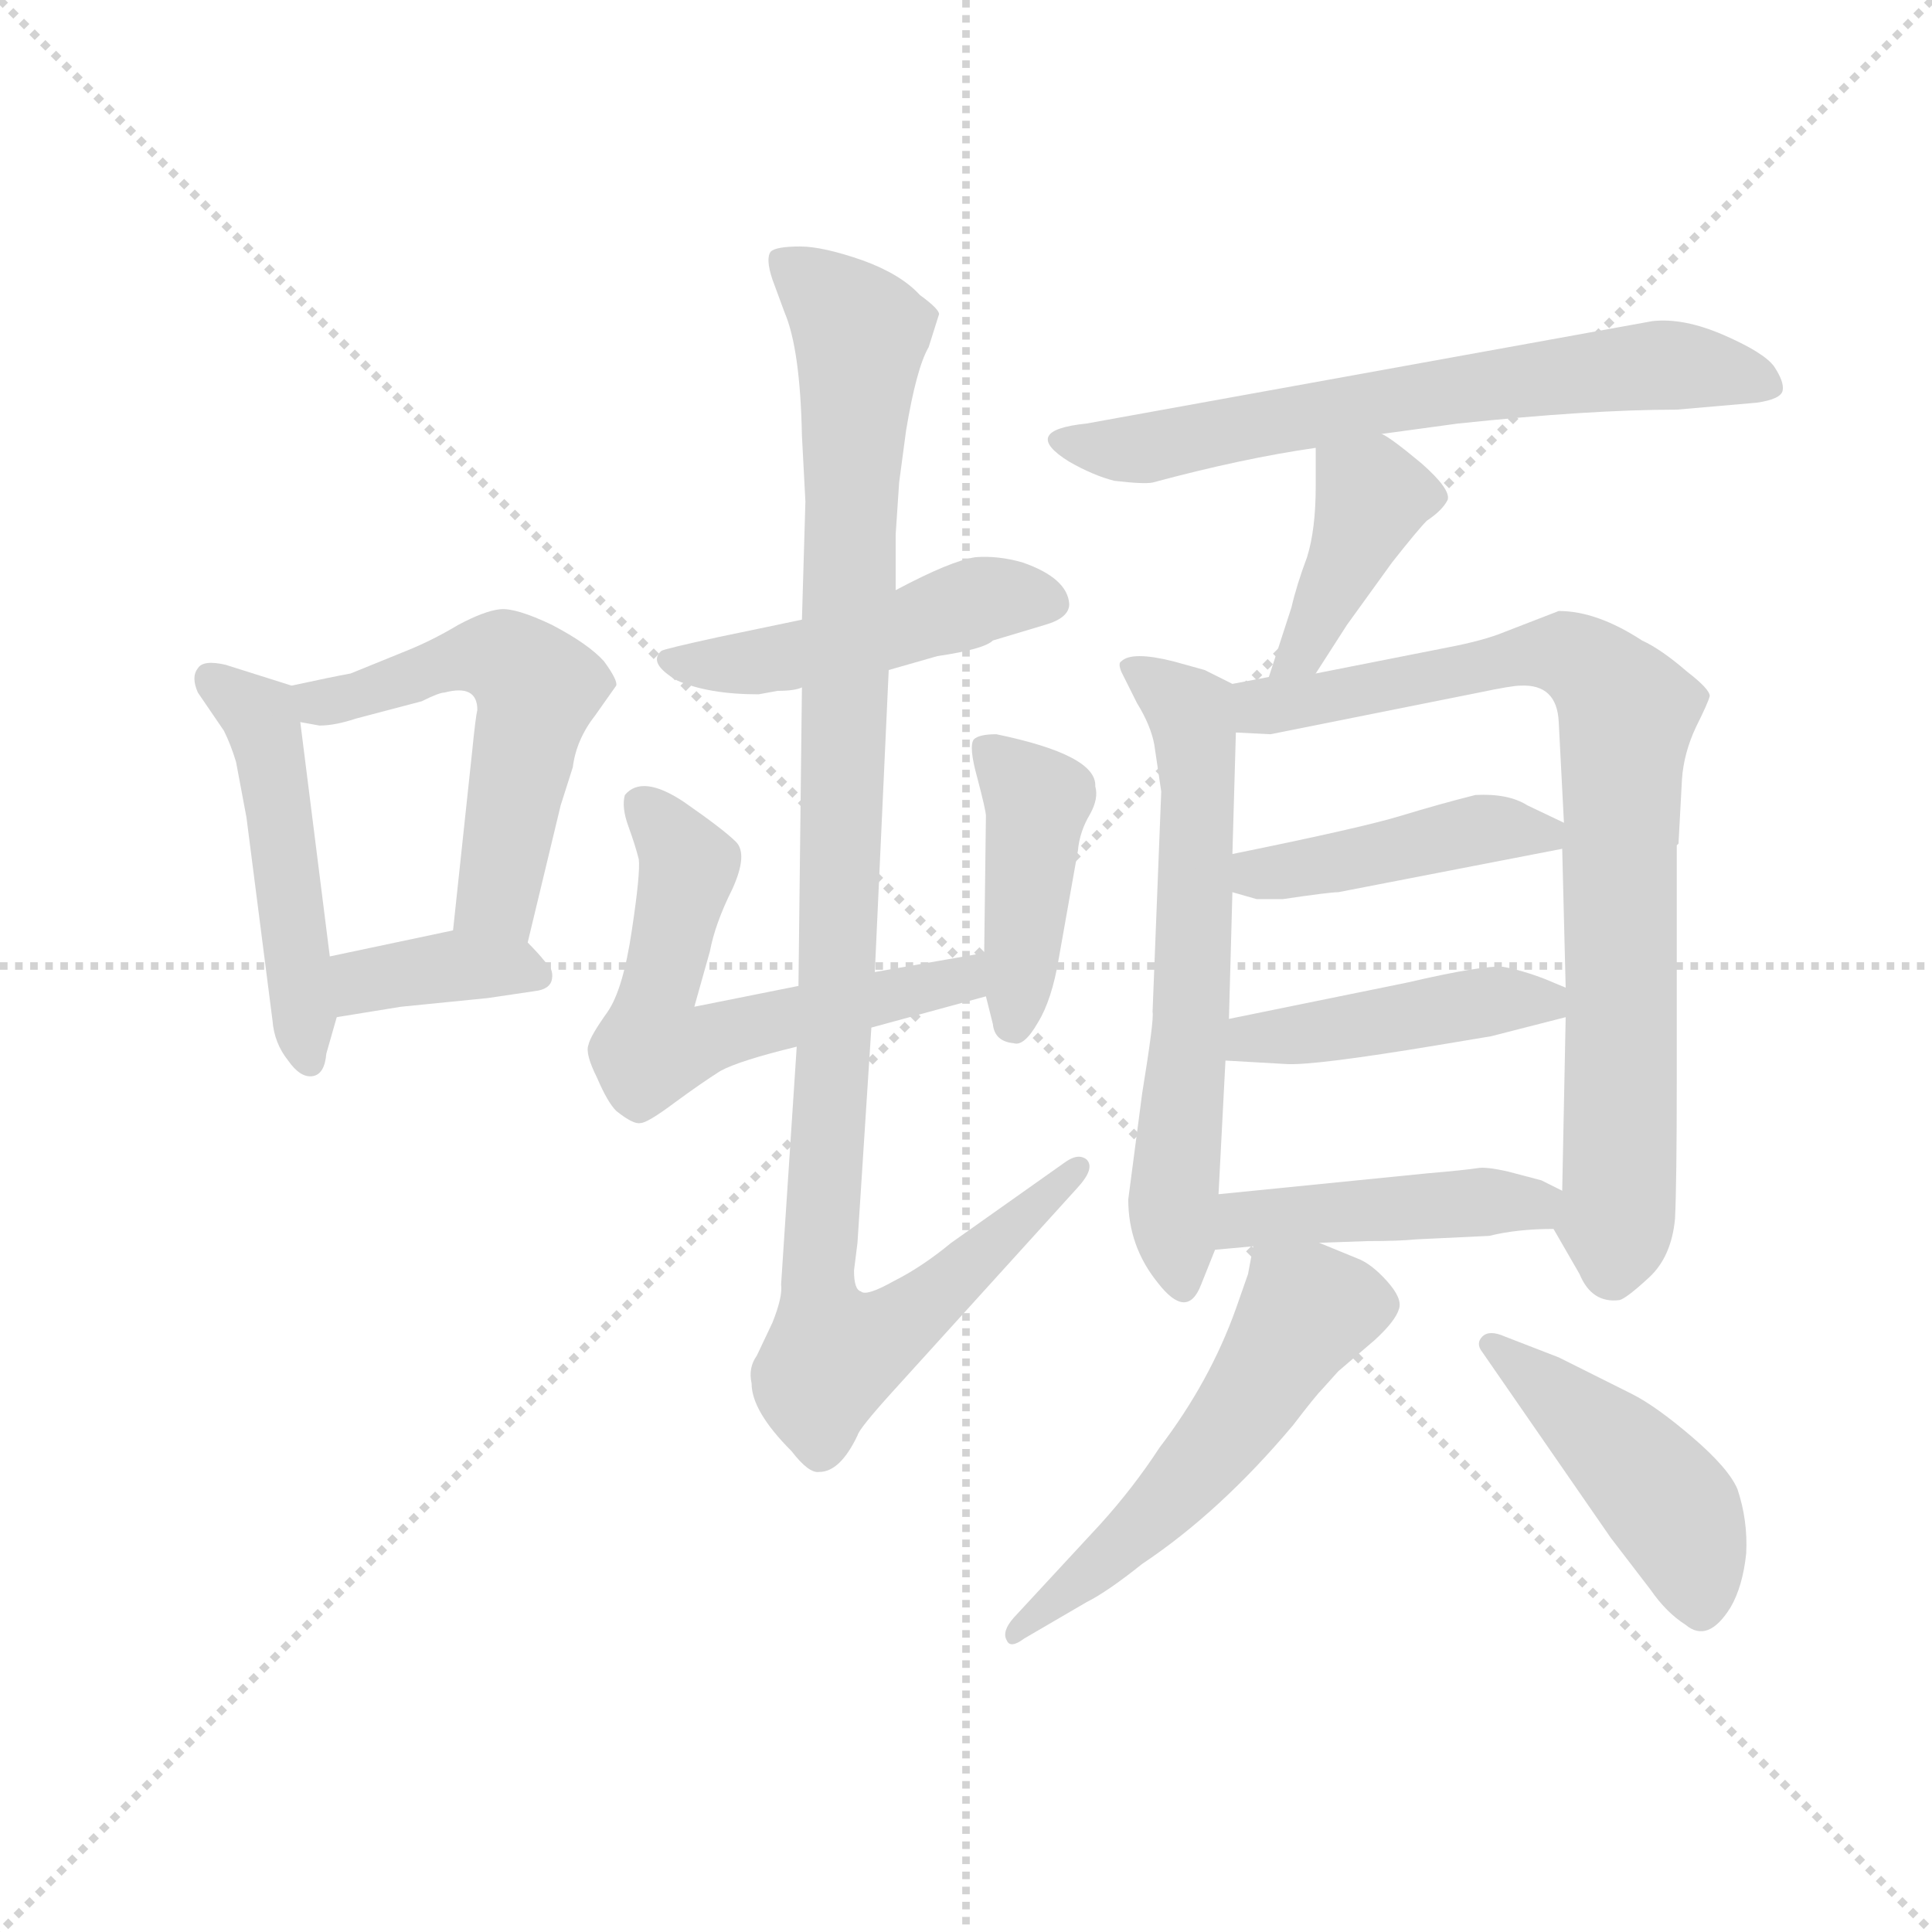 <svg version="1.1" viewBox="0 0 1024 1024" xmlns="http://www.w3.org/2000/svg">
  <g stroke="lightgray" stroke-dasharray="1,1" stroke-width="1" transform="scale(4, 4)">
    <line x1="0" y1="0" x2="256" y2="256"></line>
    <line x1="256" y1="0" x2="0" y2="256"></line>
    <line x1="128" y1="0" x2="128" y2="256"></line>
    <line x1="0" y1="128" x2="256" y2="128"></line>
  </g>
  <g transform="scale(0.92, -0.92) translate(60, -850)">
    <style type="text/css">
      
        @keyframes keyframes0 {
          from {
            stroke: blue;
            stroke-dashoffset: 490;
            stroke-width: 128;
          }
          61% {
            animation-timing-function: step-end;
            stroke: blue;
            stroke-dashoffset: 0;
            stroke-width: 128;
          }
          to {
            stroke: black;
            stroke-width: 1024;
          }
        }
        #make-me-a-hanzi-animation-0 {
          animation: keyframes0 0.649s both;
          animation-delay: 0s;
          animation-timing-function: linear;
        }
      
        @keyframes keyframes1 {
          from {
            stroke: blue;
            stroke-dashoffset: 546;
            stroke-width: 128;
          }
          64% {
            animation-timing-function: step-end;
            stroke: blue;
            stroke-dashoffset: 0;
            stroke-width: 128;
          }
          to {
            stroke: black;
            stroke-width: 1024;
          }
        }
        #make-me-a-hanzi-animation-1 {
          animation: keyframes1 0.694s both;
          animation-delay: 0.649s;
          animation-timing-function: linear;
        }
      
        @keyframes keyframes2 {
          from {
            stroke: blue;
            stroke-dashoffset: 374;
            stroke-width: 128;
          }
          55% {
            animation-timing-function: step-end;
            stroke: blue;
            stroke-dashoffset: 0;
            stroke-width: 128;
          }
          to {
            stroke: black;
            stroke-width: 1024;
          }
        }
        #make-me-a-hanzi-animation-2 {
          animation: keyframes2 0.554s both;
          animation-delay: 1.343s;
          animation-timing-function: linear;
        }
      
        @keyframes keyframes3 {
          from {
            stroke: blue;
            stroke-dashoffset: 481;
            stroke-width: 128;
          }
          61% {
            animation-timing-function: step-end;
            stroke: blue;
            stroke-dashoffset: 0;
            stroke-width: 128;
          }
          to {
            stroke: black;
            stroke-width: 1024;
          }
        }
        #make-me-a-hanzi-animation-3 {
          animation: keyframes3 0.641s both;
          animation-delay: 1.897s;
          animation-timing-function: linear;
        }
      
        @keyframes keyframes4 {
          from {
            stroke: blue;
            stroke-dashoffset: 602;
            stroke-width: 128;
          }
          66% {
            animation-timing-function: step-end;
            stroke: blue;
            stroke-dashoffset: 0;
            stroke-width: 128;
          }
          to {
            stroke: black;
            stroke-width: 1024;
          }
        }
        #make-me-a-hanzi-animation-4 {
          animation: keyframes4 0.74s both;
          animation-delay: 2.539s;
          animation-timing-function: linear;
        }
      
        @keyframes keyframes5 {
          from {
            stroke: blue;
            stroke-dashoffset: 426;
            stroke-width: 128;
          }
          58% {
            animation-timing-function: step-end;
            stroke: blue;
            stroke-dashoffset: 0;
            stroke-width: 128;
          }
          to {
            stroke: black;
            stroke-width: 1024;
          }
        }
        #make-me-a-hanzi-animation-5 {
          animation: keyframes5 0.597s both;
          animation-delay: 3.279s;
          animation-timing-function: linear;
        }
      
        @keyframes keyframes6 {
          from {
            stroke: blue;
            stroke-dashoffset: 1089;
            stroke-width: 128;
          }
          78% {
            animation-timing-function: step-end;
            stroke: blue;
            stroke-dashoffset: 0;
            stroke-width: 128;
          }
          to {
            stroke: black;
            stroke-width: 1024;
          }
        }
        #make-me-a-hanzi-animation-6 {
          animation: keyframes6 1.136s both;
          animation-delay: 3.875s;
          animation-timing-function: linear;
        }
      
        @keyframes keyframes7 {
          from {
            stroke: blue;
            stroke-dashoffset: 662;
            stroke-width: 128;
          }
          68% {
            animation-timing-function: step-end;
            stroke: blue;
            stroke-dashoffset: 0;
            stroke-width: 128;
          }
          to {
            stroke: black;
            stroke-width: 1024;
          }
        }
        #make-me-a-hanzi-animation-7 {
          animation: keyframes7 0.789s both;
          animation-delay: 5.012s;
          animation-timing-function: linear;
        }
      
        @keyframes keyframes8 {
          from {
            stroke: blue;
            stroke-dashoffset: 405;
            stroke-width: 128;
          }
          57% {
            animation-timing-function: step-end;
            stroke: blue;
            stroke-dashoffset: 0;
            stroke-width: 128;
          }
          to {
            stroke: black;
            stroke-width: 1024;
          }
        }
        #make-me-a-hanzi-animation-8 {
          animation: keyframes8 0.58s both;
          animation-delay: 5.8s;
          animation-timing-function: linear;
        }
      
        @keyframes keyframes9 {
          from {
            stroke: blue;
            stroke-dashoffset: 627;
            stroke-width: 128;
          }
          67% {
            animation-timing-function: step-end;
            stroke: blue;
            stroke-dashoffset: 0;
            stroke-width: 128;
          }
          to {
            stroke: black;
            stroke-width: 1024;
          }
        }
        #make-me-a-hanzi-animation-9 {
          animation: keyframes9 0.76s both;
          animation-delay: 6.38s;
          animation-timing-function: linear;
        }
      
        @keyframes keyframes10 {
          from {
            stroke: blue;
            stroke-dashoffset: 820;
            stroke-width: 128;
          }
          73% {
            animation-timing-function: step-end;
            stroke: blue;
            stroke-dashoffset: 0;
            stroke-width: 128;
          }
          to {
            stroke: black;
            stroke-width: 1024;
          }
        }
        #make-me-a-hanzi-animation-10 {
          animation: keyframes10 0.917s both;
          animation-delay: 7.14s;
          animation-timing-function: linear;
        }
      
        @keyframes keyframes11 {
          from {
            stroke: blue;
            stroke-dashoffset: 432;
            stroke-width: 128;
          }
          58% {
            animation-timing-function: step-end;
            stroke: blue;
            stroke-dashoffset: 0;
            stroke-width: 128;
          }
          to {
            stroke: black;
            stroke-width: 1024;
          }
        }
        #make-me-a-hanzi-animation-11 {
          animation: keyframes11 0.602s both;
          animation-delay: 8.058s;
          animation-timing-function: linear;
        }
      
        @keyframes keyframes12 {
          from {
            stroke: blue;
            stroke-dashoffset: 443;
            stroke-width: 128;
          }
          59% {
            animation-timing-function: step-end;
            stroke: blue;
            stroke-dashoffset: 0;
            stroke-width: 128;
          }
          to {
            stroke: black;
            stroke-width: 1024;
          }
        }
        #make-me-a-hanzi-animation-12 {
          animation: keyframes12 0.611s both;
          animation-delay: 8.659s;
          animation-timing-function: linear;
        }
      
        @keyframes keyframes13 {
          from {
            stroke: blue;
            stroke-dashoffset: 447;
            stroke-width: 128;
          }
          59% {
            animation-timing-function: step-end;
            stroke: blue;
            stroke-dashoffset: 0;
            stroke-width: 128;
          }
          to {
            stroke: black;
            stroke-width: 1024;
          }
        }
        #make-me-a-hanzi-animation-13 {
          animation: keyframes13 0.614s both;
          animation-delay: 9.27s;
          animation-timing-function: linear;
        }
      
        @keyframes keyframes14 {
          from {
            stroke: blue;
            stroke-dashoffset: 547;
            stroke-width: 128;
          }
          64% {
            animation-timing-function: step-end;
            stroke: blue;
            stroke-dashoffset: 0;
            stroke-width: 128;
          }
          to {
            stroke: black;
            stroke-width: 1024;
          }
        }
        #make-me-a-hanzi-animation-14 {
          animation: keyframes14 0.695s both;
          animation-delay: 9.883s;
          animation-timing-function: linear;
        }
      
        @keyframes keyframes15 {
          from {
            stroke: blue;
            stroke-dashoffset: 453;
            stroke-width: 128;
          }
          60% {
            animation-timing-function: step-end;
            stroke: blue;
            stroke-dashoffset: 0;
            stroke-width: 128;
          }
          to {
            stroke: black;
            stroke-width: 1024;
          }
        }
        #make-me-a-hanzi-animation-15 {
          animation: keyframes15 0.619s both;
          animation-delay: 10.579s;
          animation-timing-function: linear;
        }
      
    </style>
    
      <path d="M 108 455 L 70 467 Q 57 470 54 465 Q 50 460 54 451 L 69 429 Q 73 421 76 411 L 82 379 L 97 262 Q 98 249 106 239 Q 113 229 120 230 Q 127 231 128 243 L 134 264 L 130 299 L 113 434 C 110 454 110 454 108 455 Z" fill="lightgray"></path>
    
      <path d="M 244 307 L 263 386 L 270 408 Q 272 424 283 438 L 295 455 Q 296 458 288 469 Q 279 479 258 490 Q 237 500 228 499 Q 219 498 204 490 Q 189 481 174 475 L 142 462 Q 131 460 108 455 C 79 449 83 439 113 434 L 124 432 Q 133 432 145 436 L 183 446 Q 193 451 196 451 Q 215 456 215 441 Q 214 437 212 417 L 201 314 C 198 284 237 278 244 307 Z" fill="lightgray"></path>
    
      <path d="M 134 264 L 171 270 L 221 275 L 248 279 Q 257 280 258 286 Q 259 292 254 296 Q 250 301 244 307 C 231 320 230 320 201 314 L 130 299 C 101 293 104 259 134 264 Z" fill="lightgray"></path>
    
      <path d="M 452 464 L 480 472 Q 507 476 512 481 L 542 490 Q 556 494 556 502 Q 555 517 529 526 Q 515 530 502 529 Q 488 527 456 510 L 402 493 L 354 483 Q 322 476 321 475 Q 313 468 330 458 Q 348 450 377 450 L 388 452 Q 398 452 402 454 L 452 464 Z" fill="lightgray"></path>
    
      <path d="M 442 258 L 508 276 C 537 284 537 306 507 301 L 444 290 L 400 282 L 340 270 L 349 302 Q 352 318 362 338 Q 371 358 364 365 Q 357 372 334 388 Q 310 404 300 392 Q 298 385 302 374 Q 306 363 308 355 Q 309 347 304 314 Q 299 280 290 267 Q 280 253 279 248 Q 277 243 284 229 Q 290 215 295 210 Q 305 202 309 203 Q 313 203 329 215 Q 344 226 355 233 Q 366 239 399 247 L 442 258 Z" fill="lightgray"></path>
    
      <path d="M 508 276 L 512 260 Q 513 250 524 249 Q 530 247 538 261 Q 546 274 550 298 L 561 360 Q 562 371 568 381 Q 573 390 571 397 Q 572 415 514 427 Q 504 427 501 424 Q 498 420 503 402 Q 508 383 508 380 L 507 301 L 508 276 Z" fill="lightgray"></path>
    
      <path d="M 399 247 L 390 110 Q 391 103 385 88 L 376 69 Q 371 62 373 53 Q 373 37 396 14 Q 406 1 412 2 Q 424 2 434 23 Q 435 27 454 48 L 561 166 Q 571 177 566 182 Q 561 186 553 180 L 488 134 Q 471 120 455 112 Q 439 103 436 106 Q 432 107 432 118 L 434 134 L 442 258 L 444 290 L 452 464 L 456 510 L 456 542 L 458 572 L 462 602 Q 468 638 475 650 L 481 669 Q 481 672 470 680 Q 459 692 437 700 Q 414 708 401 708 Q 387 708 384 705 Q 381 701 385 689 L 392 670 Q 401 649 402 599 L 404 561 L 402 493 L 402 454 L 400 282 L 399 247 Z" fill="lightgray"></path>
    
      <path d="M 736 600 L 780 606 Q 856 614 906 614 L 952 618 Q 966 620 967 625 Q 968 630 962 639 Q 956 647 933 657 Q 910 667 892 665 L 566 606 Q 527 602 556 584 Q 570 576 582 573 Q 599 571 604 572 Q 656 586 698 592 L 736 600 Z" fill="lightgray"></path>
    
      <path d="M 698 462 L 716 490 L 742 526 Q 757 545 762 550 Q 771 556 774 562 Q 776 568 759 583 Q 741 598 736 600 C 710 615 698 622 698 592 L 698 570 Q 698 545 693 529 Q 687 513 684 500 L 671 460 C 662 431 682 437 698 462 Z" fill="lightgray"></path>
    
      <path d="M 650 456 L 634 464 L 616 469 Q 592 475 586 469 Q 584 468 586 463 L 595 445 Q 603 432 605 421 L 609 394 L 604 267 Q 605 263 598 220 L 590 159 Q 590 132 607 111 Q 624 89 632 110 L 640 130 L 642 162 L 646 239 L 648 263 L 650 336 L 650 358 L 652 428 C 653 455 653 455 650 456 Z" fill="lightgray"></path>
    
      <path d="M 907 364 L 909 401 Q 910 416 917 431 Q 924 445 925 449 Q 925 453 912 463 Q 897 476 886 481 Q 860 498 838 498 L 807 486 Q 795 481 774 477 L 698 462 L 671 460 L 650 456 C 621 450 622 429 652 428 L 672 427 L 792 451 Q 811 455 816 455 Q 837 456 838 434 L 841 376 L 840 361 L 842 281 L 842 264 L 840 164 C 839 134 831 150 835 142 L 850 116 Q 857 99 873 101 Q 877 102 890 114 Q 903 126 905 148 Q 906 169 906 227 L 906 363 L 907 364 Z" fill="lightgray"></path>
    
      <path d="M 711 336 L 840 361 C 863 365 863 365 841 376 L 820 386 Q 809 393 790 392 Q 770 387 747 380 Q 724 373 650 358 C 621 352 621 344 650 336 L 664 332 L 679 332 Q 706 336 711 336 Z" fill="lightgray"></path>
    
      <path d="M 646 239 L 681 237 Q 697 236 769 248 L 799 253 L 842 264 C 867 270 867 270 842 281 L 830 286 Q 817 291 806 293 Q 794 294 751 284 L 648 263 C 619 257 616 241 646 239 Z" fill="lightgray"></path>
    
      <path d="M 640 130 L 662 132 L 700 134 L 728 135 Q 746 135 756 136 L 798 138 Q 814 142 835 142 C 865 142 867 151 840 164 L 828 170 L 809 175 Q 796 178 791 177 Q 785 176 762 174 L 642 162 C 612 159 610 127 640 130 Z" fill="lightgray"></path>
    
      <path d="M 662 132 L 659 116 L 652 96 Q 637 54 608 16 Q 593 -7 574 -28 L 524 -82 Q 517 -90 520 -95 Q 522 -100 530 -94 L 566 -73 Q 578 -67 598 -51 Q 643 -21 685 29 Q 698 46 702 50 L 711 60 L 732 78 Q 744 89 746 96 Q 748 102 739 112 Q 730 122 722 125 L 700 134 C 672 145 665 148 662 132 Z" fill="lightgray"></path>
    
      <path d="M 794 71 L 868 -36 L 891 -66 Q 900 -79 911 -86 Q 924 -97 937 -76 Q 944 -64 946 -45 Q 947 -26 941 -8 Q 936 4 915 22 Q 894 40 880 47 L 838 68 L 807 80 Q 798 84 794 80 Q 790 76 794 71 Z" fill="lightgray"></path>
    
    
      <clipPath id="make-me-a-hanzi-clip-0">
        <path d="M 108 455 L 70 467 Q 57 470 54 465 Q 50 460 54 451 L 69 429 Q 73 421 76 411 L 82 379 L 97 262 Q 98 249 106 239 Q 113 229 120 230 Q 127 231 128 243 L 134 264 L 130 299 L 113 434 C 110 454 110 454 108 455 Z"></path>
      </clipPath>
      <path clip-path="url(#make-me-a-hanzi-clip-0)" d="M 61 458 L 91 434 L 119 240" fill="none" id="make-me-a-hanzi-animation-0" stroke-dasharray="362 724" stroke-linecap="round"></path>
    
      <clipPath id="make-me-a-hanzi-clip-1">
        <path d="M 244 307 L 263 386 L 270 408 Q 272 424 283 438 L 295 455 Q 296 458 288 469 Q 279 479 258 490 Q 237 500 228 499 Q 219 498 204 490 Q 189 481 174 475 L 142 462 Q 131 460 108 455 C 79 449 83 439 113 434 L 124 432 Q 133 432 145 436 L 183 446 Q 193 451 196 451 Q 215 456 215 441 Q 214 437 212 417 L 201 314 C 198 284 237 278 244 307 Z"></path>
      </clipPath>
      <path clip-path="url(#make-me-a-hanzi-clip-1)" d="M 116 451 L 124 445 L 136 447 L 220 473 L 238 466 L 250 453 L 229 345 L 228 332 L 238 315" fill="none" id="make-me-a-hanzi-animation-1" stroke-dasharray="418 836" stroke-linecap="round"></path>
    
      <clipPath id="make-me-a-hanzi-clip-2">
        <path d="M 134 264 L 171 270 L 221 275 L 248 279 Q 257 280 258 286 Q 259 292 254 296 Q 250 301 244 307 C 231 320 230 320 201 314 L 130 299 C 101 293 104 259 134 264 Z"></path>
      </clipPath>
      <path clip-path="url(#make-me-a-hanzi-clip-2)" d="M 139 271 L 148 283 L 169 289 L 234 294 L 249 288" fill="none" id="make-me-a-hanzi-animation-2" stroke-dasharray="246 492" stroke-linecap="round"></path>
    
      <clipPath id="make-me-a-hanzi-clip-3">
        <path d="M 452 464 L 480 472 Q 507 476 512 481 L 542 490 Q 556 494 556 502 Q 555 517 529 526 Q 515 530 502 529 Q 488 527 456 510 L 402 493 L 354 483 Q 322 476 321 475 Q 313 468 330 458 Q 348 450 377 450 L 388 452 Q 398 452 402 454 L 452 464 Z"></path>
      </clipPath>
      <path clip-path="url(#make-me-a-hanzi-clip-3)" d="M 325 470 L 369 467 L 508 505 L 545 503" fill="none" id="make-me-a-hanzi-animation-3" stroke-dasharray="353 706" stroke-linecap="round"></path>
    
      <clipPath id="make-me-a-hanzi-clip-4">
        <path d="M 442 258 L 508 276 C 537 284 537 306 507 301 L 444 290 L 400 282 L 340 270 L 349 302 Q 352 318 362 338 Q 371 358 364 365 Q 357 372 334 388 Q 310 404 300 392 Q 298 385 302 374 Q 306 363 308 355 Q 309 347 304 314 Q 299 280 290 267 Q 280 253 279 248 Q 277 243 284 229 Q 290 215 295 210 Q 305 202 309 203 Q 313 203 329 215 Q 344 226 355 233 Q 366 239 399 247 L 442 258 Z"></path>
      </clipPath>
      <path clip-path="url(#make-me-a-hanzi-clip-4)" d="M 308 387 L 336 353 L 316 246 L 495 286 L 500 294" fill="none" id="make-me-a-hanzi-animation-4" stroke-dasharray="474 948" stroke-linecap="round"></path>
    
      <clipPath id="make-me-a-hanzi-clip-5">
        <path d="M 508 276 L 512 260 Q 513 250 524 249 Q 530 247 538 261 Q 546 274 550 298 L 561 360 Q 562 371 568 381 Q 573 390 571 397 Q 572 415 514 427 Q 504 427 501 424 Q 498 420 503 402 Q 508 383 508 380 L 507 301 L 508 276 Z"></path>
      </clipPath>
      <path clip-path="url(#make-me-a-hanzi-clip-5)" d="M 509 419 L 538 388 L 524 261" fill="none" id="make-me-a-hanzi-animation-5" stroke-dasharray="298 596" stroke-linecap="round"></path>
    
      <clipPath id="make-me-a-hanzi-clip-6">
        <path d="M 399 247 L 390 110 Q 391 103 385 88 L 376 69 Q 371 62 373 53 Q 373 37 396 14 Q 406 1 412 2 Q 424 2 434 23 Q 435 27 454 48 L 561 166 Q 571 177 566 182 Q 561 186 553 180 L 488 134 Q 471 120 455 112 Q 439 103 436 106 Q 432 107 432 118 L 434 134 L 442 258 L 444 290 L 452 464 L 456 510 L 456 542 L 458 572 L 462 602 Q 468 638 475 650 L 481 669 Q 481 672 470 680 Q 459 692 437 700 Q 414 708 401 708 Q 387 708 384 705 Q 381 701 385 689 L 392 670 Q 401 649 402 599 L 404 561 L 402 493 L 402 454 L 400 282 L 399 247 Z"></path>
      </clipPath>
      <path clip-path="url(#make-me-a-hanzi-clip-6)" d="M 389 701 L 436 658 L 411 116 L 420 69 L 452 82 L 478 102 L 560 177" fill="none" id="make-me-a-hanzi-animation-6" stroke-dasharray="961 1922" stroke-linecap="round"></path>
    
      <clipPath id="make-me-a-hanzi-clip-7">
        <path d="M 736 600 L 780 606 Q 856 614 906 614 L 952 618 Q 966 620 967 625 Q 968 630 962 639 Q 956 647 933 657 Q 910 667 892 665 L 566 606 Q 527 602 556 584 Q 570 576 582 573 Q 599 571 604 572 Q 656 586 698 592 L 736 600 Z"></path>
      </clipPath>
      <path clip-path="url(#make-me-a-hanzi-clip-7)" d="M 557 597 L 599 592 L 732 619 L 898 640 L 958 630" fill="none" id="make-me-a-hanzi-animation-7" stroke-dasharray="534 1068" stroke-linecap="round"></path>
    
      <clipPath id="make-me-a-hanzi-clip-8">
        <path d="M 698 462 L 716 490 L 742 526 Q 757 545 762 550 Q 771 556 774 562 Q 776 568 759 583 Q 741 598 736 600 C 710 615 698 622 698 592 L 698 570 Q 698 545 693 529 Q 687 513 684 500 L 671 460 C 662 431 682 437 698 462 Z"></path>
      </clipPath>
      <path clip-path="url(#make-me-a-hanzi-clip-8)" d="M 765 564 L 731 565 L 695 484 L 677 465" fill="none" id="make-me-a-hanzi-animation-8" stroke-dasharray="277 554" stroke-linecap="round"></path>
    
      <clipPath id="make-me-a-hanzi-clip-9">
        <path d="M 650 456 L 634 464 L 616 469 Q 592 475 586 469 Q 584 468 586 463 L 595 445 Q 603 432 605 421 L 609 394 L 604 267 Q 605 263 598 220 L 590 159 Q 590 132 607 111 Q 624 89 632 110 L 640 130 L 642 162 L 646 239 L 648 263 L 650 336 L 650 358 L 652 428 C 653 455 653 455 650 456 Z"></path>
      </clipPath>
      <path clip-path="url(#make-me-a-hanzi-clip-9)" d="M 593 466 L 626 440 L 629 422 L 627 271 L 616 163 L 620 112" fill="none" id="make-me-a-hanzi-animation-9" stroke-dasharray="499 998" stroke-linecap="round"></path>
    
      <clipPath id="make-me-a-hanzi-clip-10">
        <path d="M 907 364 L 909 401 Q 910 416 917 431 Q 924 445 925 449 Q 925 453 912 463 Q 897 476 886 481 Q 860 498 838 498 L 807 486 Q 795 481 774 477 L 698 462 L 671 460 L 650 456 C 621 450 622 429 652 428 L 672 427 L 792 451 Q 811 455 816 455 Q 837 456 838 434 L 841 376 L 840 361 L 842 281 L 842 264 L 840 164 C 839 134 831 150 835 142 L 850 116 Q 857 99 873 101 Q 877 102 890 114 Q 903 126 905 148 Q 906 169 906 227 L 906 363 L 907 364 Z"></path>
      </clipPath>
      <path clip-path="url(#make-me-a-hanzi-clip-10)" d="M 657 435 L 669 443 L 818 472 L 848 471 L 873 446 L 878 437 L 869 115" fill="none" id="make-me-a-hanzi-animation-10" stroke-dasharray="692 1384" stroke-linecap="round"></path>
    
      <clipPath id="make-me-a-hanzi-clip-11">
        <path d="M 711 336 L 840 361 C 863 365 863 365 841 376 L 820 386 Q 809 393 790 392 Q 770 387 747 380 Q 724 373 650 358 C 621 352 621 344 650 336 L 664 332 L 679 332 Q 706 336 711 336 Z"></path>
      </clipPath>
      <path clip-path="url(#make-me-a-hanzi-clip-11)" d="M 659 342 L 797 373 L 831 369" fill="none" id="make-me-a-hanzi-animation-11" stroke-dasharray="304 608" stroke-linecap="round"></path>
    
      <clipPath id="make-me-a-hanzi-clip-12">
        <path d="M 646 239 L 681 237 Q 697 236 769 248 L 799 253 L 842 264 C 867 270 867 270 842 281 L 830 286 Q 817 291 806 293 Q 794 294 751 284 L 648 263 C 619 257 616 241 646 239 Z"></path>
      </clipPath>
      <path clip-path="url(#make-me-a-hanzi-clip-12)" d="M 652 245 L 661 252 L 795 273 L 829 273 L 833 268" fill="none" id="make-me-a-hanzi-animation-12" stroke-dasharray="315 630" stroke-linecap="round"></path>
    
      <clipPath id="make-me-a-hanzi-clip-13">
        <path d="M 640 130 L 662 132 L 700 134 L 728 135 Q 746 135 756 136 L 798 138 Q 814 142 835 142 C 865 142 867 151 840 164 L 828 170 L 809 175 Q 796 178 791 177 Q 785 176 762 174 L 642 162 C 612 159 610 127 640 130 Z"></path>
      </clipPath>
      <path clip-path="url(#make-me-a-hanzi-clip-13)" d="M 645 135 L 666 149 L 831 160" fill="none" id="make-me-a-hanzi-animation-13" stroke-dasharray="319 638" stroke-linecap="round"></path>
    
      <clipPath id="make-me-a-hanzi-clip-14">
        <path d="M 662 132 L 659 116 L 652 96 Q 637 54 608 16 Q 593 -7 574 -28 L 524 -82 Q 517 -90 520 -95 Q 522 -100 530 -94 L 566 -73 Q 578 -67 598 -51 Q 643 -21 685 29 Q 698 46 702 50 L 711 60 L 732 78 Q 744 89 746 96 Q 748 102 739 112 Q 730 122 722 125 L 700 134 C 672 145 665 148 662 132 Z"></path>
      </clipPath>
      <path clip-path="url(#make-me-a-hanzi-clip-14)" d="M 733 98 L 692 93 L 659 41 L 613 -14 L 524 -89" fill="none" id="make-me-a-hanzi-animation-14" stroke-dasharray="419 838" stroke-linecap="round"></path>
    
      <clipPath id="make-me-a-hanzi-clip-15">
        <path d="M 794 71 L 868 -36 L 891 -66 Q 900 -79 911 -86 Q 924 -97 937 -76 Q 944 -64 946 -45 Q 947 -26 941 -8 Q 936 4 915 22 Q 894 40 880 47 L 838 68 L 807 80 Q 798 84 794 80 Q 790 76 794 71 Z"></path>
      </clipPath>
      <path clip-path="url(#make-me-a-hanzi-clip-15)" d="M 801 76 L 861 26 L 903 -19 L 921 -73" fill="none" id="make-me-a-hanzi-animation-15" stroke-dasharray="325 650" stroke-linecap="round"></path>
    
  </g>
</svg>